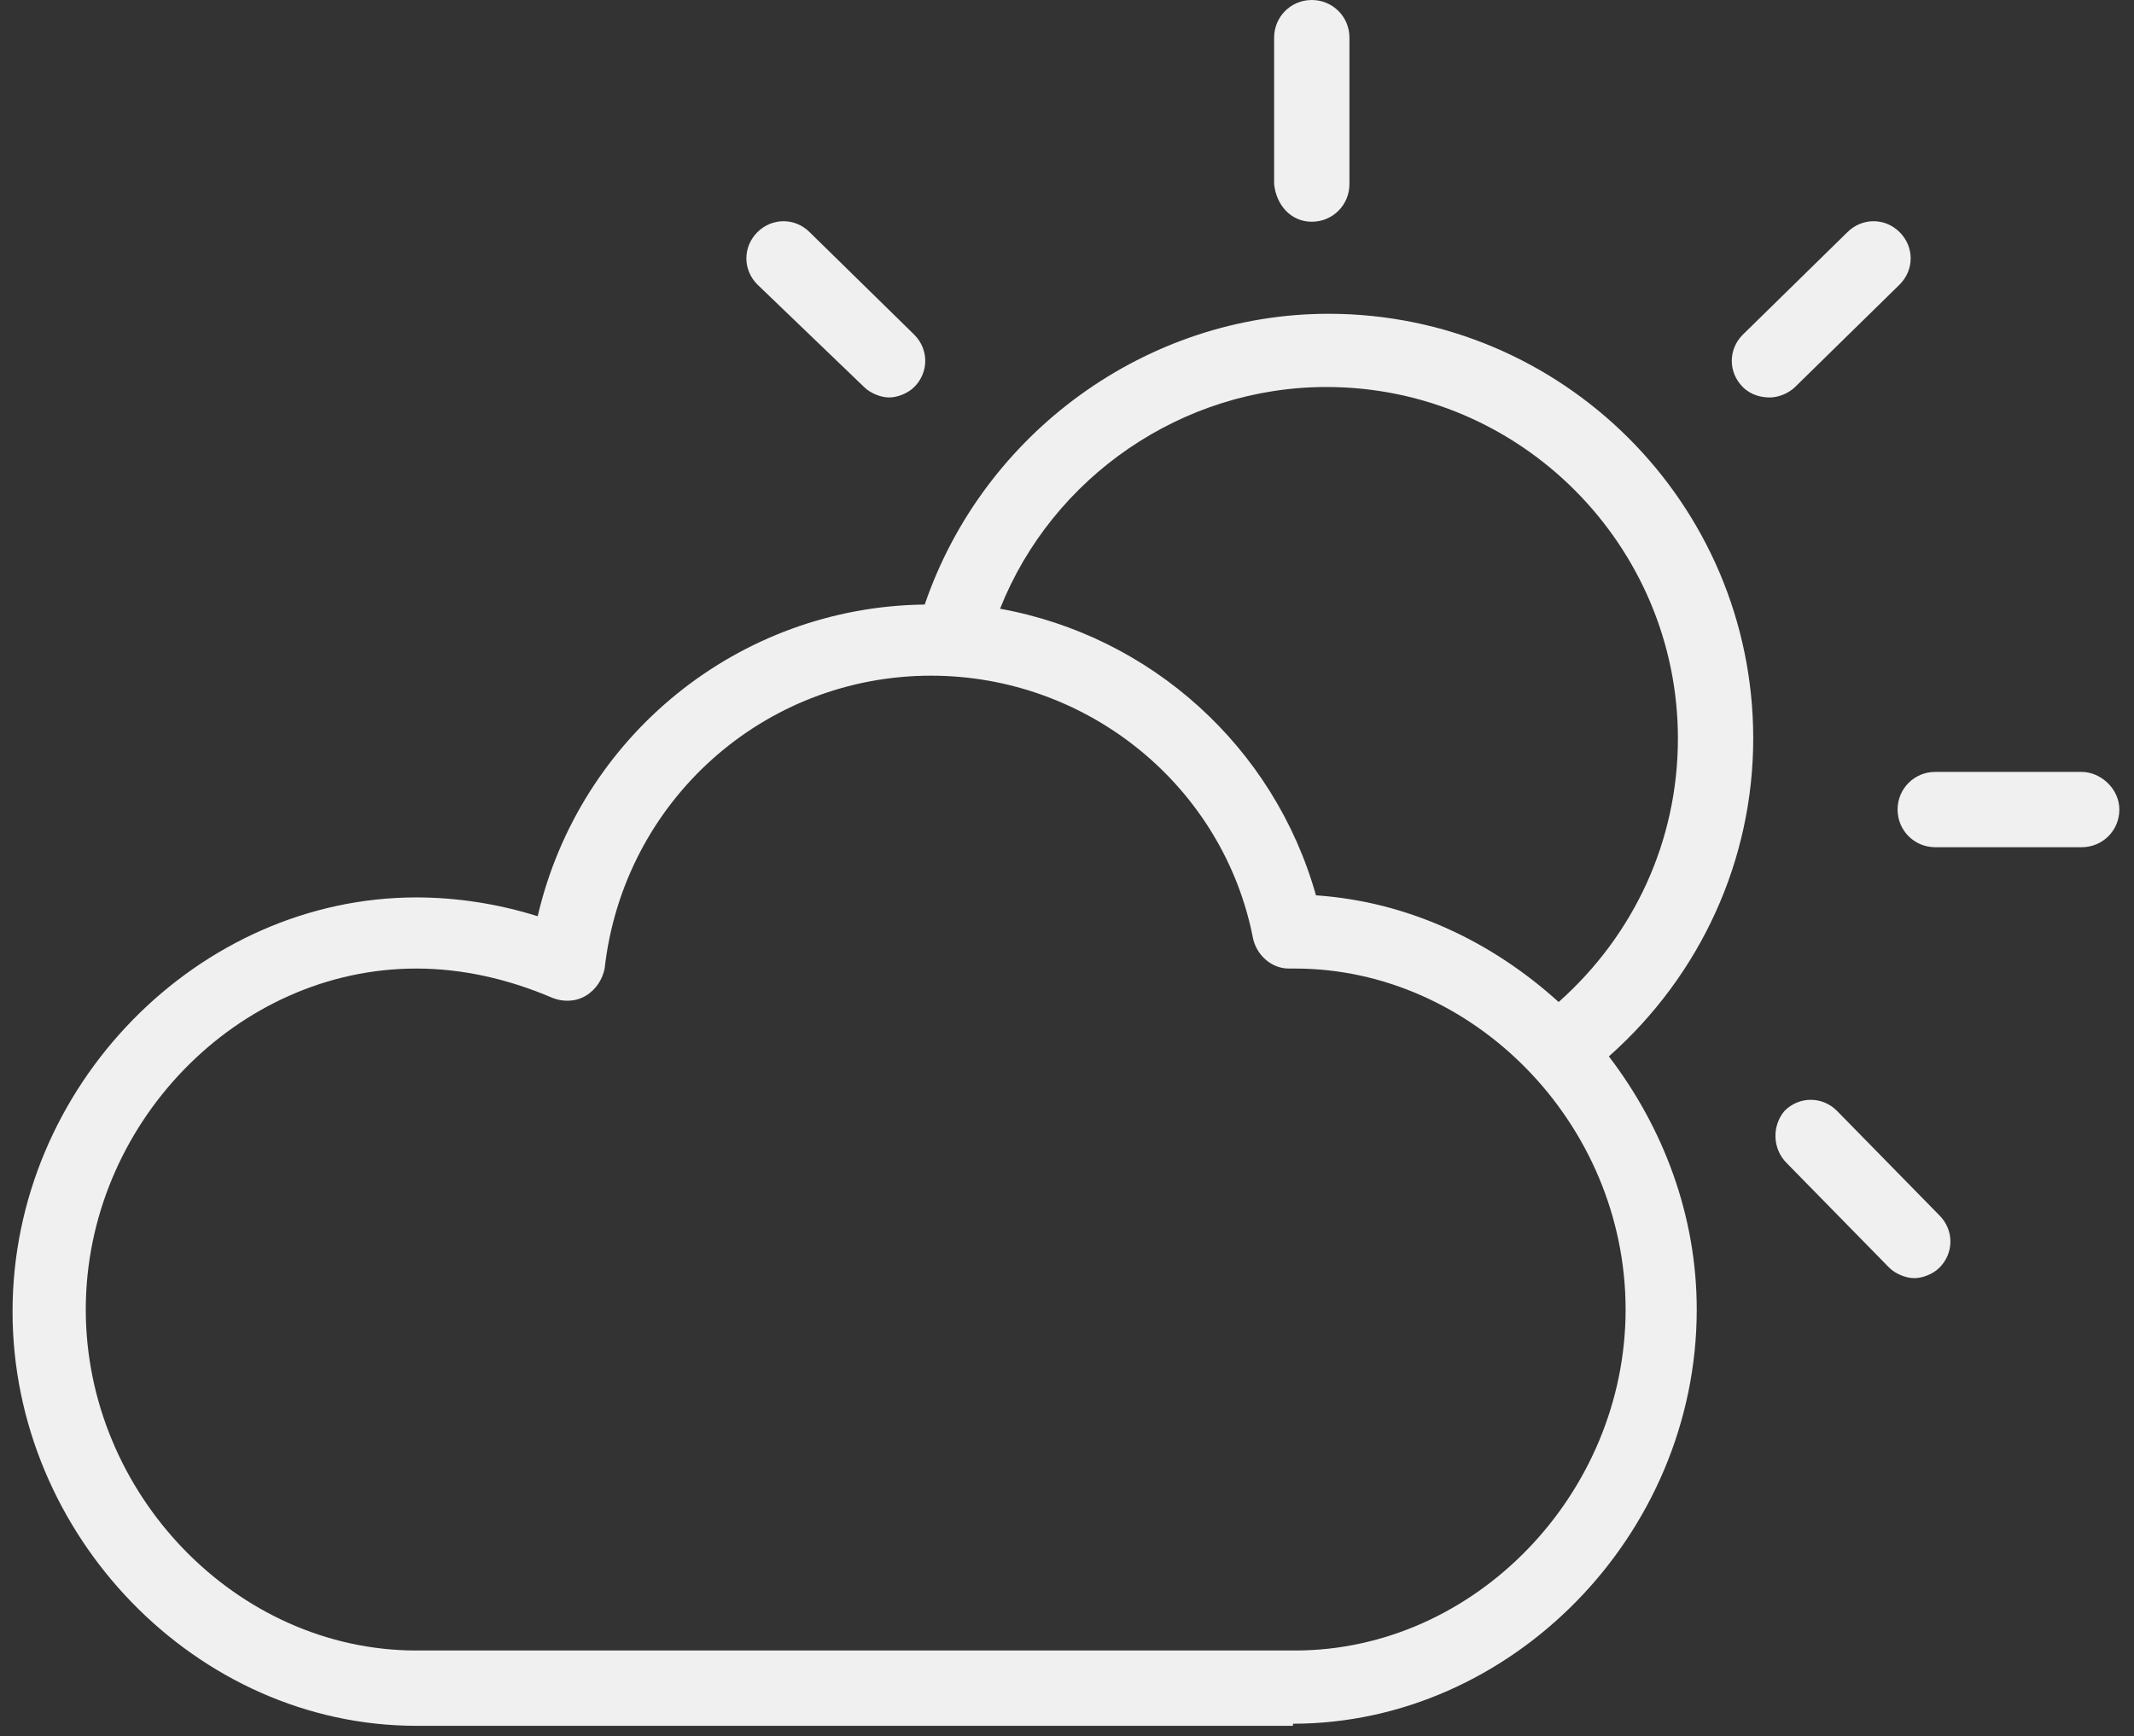 <svg width="102" height="83" viewBox="0 0 102 83" fill="none" xmlns="http://www.w3.org/2000/svg">
<rect x="0" y="0" width="102" height="83" fill="#333333" stroke="none"/>
<path d="M62.7 10.6C63.7 10.6 64.5 9.8 64.5 8.8V1.8C64.5 0.8 63.7 0 62.7 0C61.7 0 60.9 0.8 60.9 1.8V8.8C61 9.8 61.7 10.6 62.7 10.6Z" fill="#F0F0F0"/>
<path d="M99.5 36.9H92.5C91.5 36.9 90.7 37.7 90.7 38.7C90.7 39.7 91.5 40.5 92.5 40.5H99.5C100.5 40.5 101.3 39.7 101.3 38.7C101.3 37.7 100.4 36.9 99.5 36.9Z" fill="#F0F0F0"/>
<path d="M61.8 82.4C72.2 82.4 81.1 73.4 81.1 62.6C81.1 58.1 79.5 53.9 76.9 50.5C81.3 46.6 83.8 41.1 83.8 35.3C83.8 24.1 74.7 15 63.5 15C54.8 15 47 20.7 44.2 28.9C35.3 29 27.7 35.2 25.7 43.8C23.8 43.2 21.8 42.9 19.9 42.9C9.5 42.9 0.6 51.9 0.6 62.7C0.6 73.4 9.4 82.5 19.9 82.5H61.8V82.4ZM63.4 18.5C72.7 18.5 80.2 26.1 80.2 35.3C80.2 40.2 78.1 44.7 74.5 47.9C71.3 45 67.3 43.1 62.9 42.8C60.9 35.7 55 30.4 47.8 29.1C50.3 22.8 56.5 18.5 63.4 18.5ZM4.1 62.6C4.1 53.8 11.3 46.3 19.9 46.3C22.1 46.3 24.3 46.8 26.4 47.7C26.9 47.9 27.5 47.9 28 47.6C28.5 47.3 28.8 46.8 28.9 46.3C29.8 38.3 36.5 32.3 44.5 32.3C52 32.3 58.5 37.6 59.9 44.9C60.1 45.7 60.8 46.3 61.6 46.3C61.7 46.3 61.9 46.3 61.9 46.3C70.4 46.3 77.7 53.7 77.7 62.6C77.7 71.4 70.5 78.9 61.9 78.9H19.9C11.3 78.9 4.1 71.4 4.1 62.6Z" fill="#F0F0F0"/>
<path d="M41.3 18.5C41.6 18.8 42.1 19 42.5 19C42.9 19 43.4 18.8 43.7 18.5C44.4 17.8 44.4 16.7 43.7 16L38.7 11.1C38 10.4 36.9 10.4 36.2 11.1C35.5 11.8 35.5 12.9 36.2 13.6L41.3 18.5Z" fill="#F0F0F0"/>
<path d="M84.6 19C85 19 85.5 18.8 85.8 18.5L90.8 13.6C91.5 12.9 91.5 11.8 90.8 11.1C90.1 10.4 89 10.4 88.3 11.1L83.3 16C82.6 16.7 82.6 17.8 83.3 18.5C83.7 18.9 84.2 19 84.6 19Z" fill="#F0F0F0"/>
<path d="M85.4 55.6L90.3 60.6C90.6 60.9 91.1 61.1 91.5 61.1C91.9 61.1 92.4 60.9 92.7 60.6C93.4 59.9 93.4 58.8 92.7 58.1L87.8 53.1C87.1 52.4 86 52.4 85.3 53.1C84.7 53.8 84.7 54.9 85.4 55.6Z" fill="#F0F0F0"/>
</svg>
